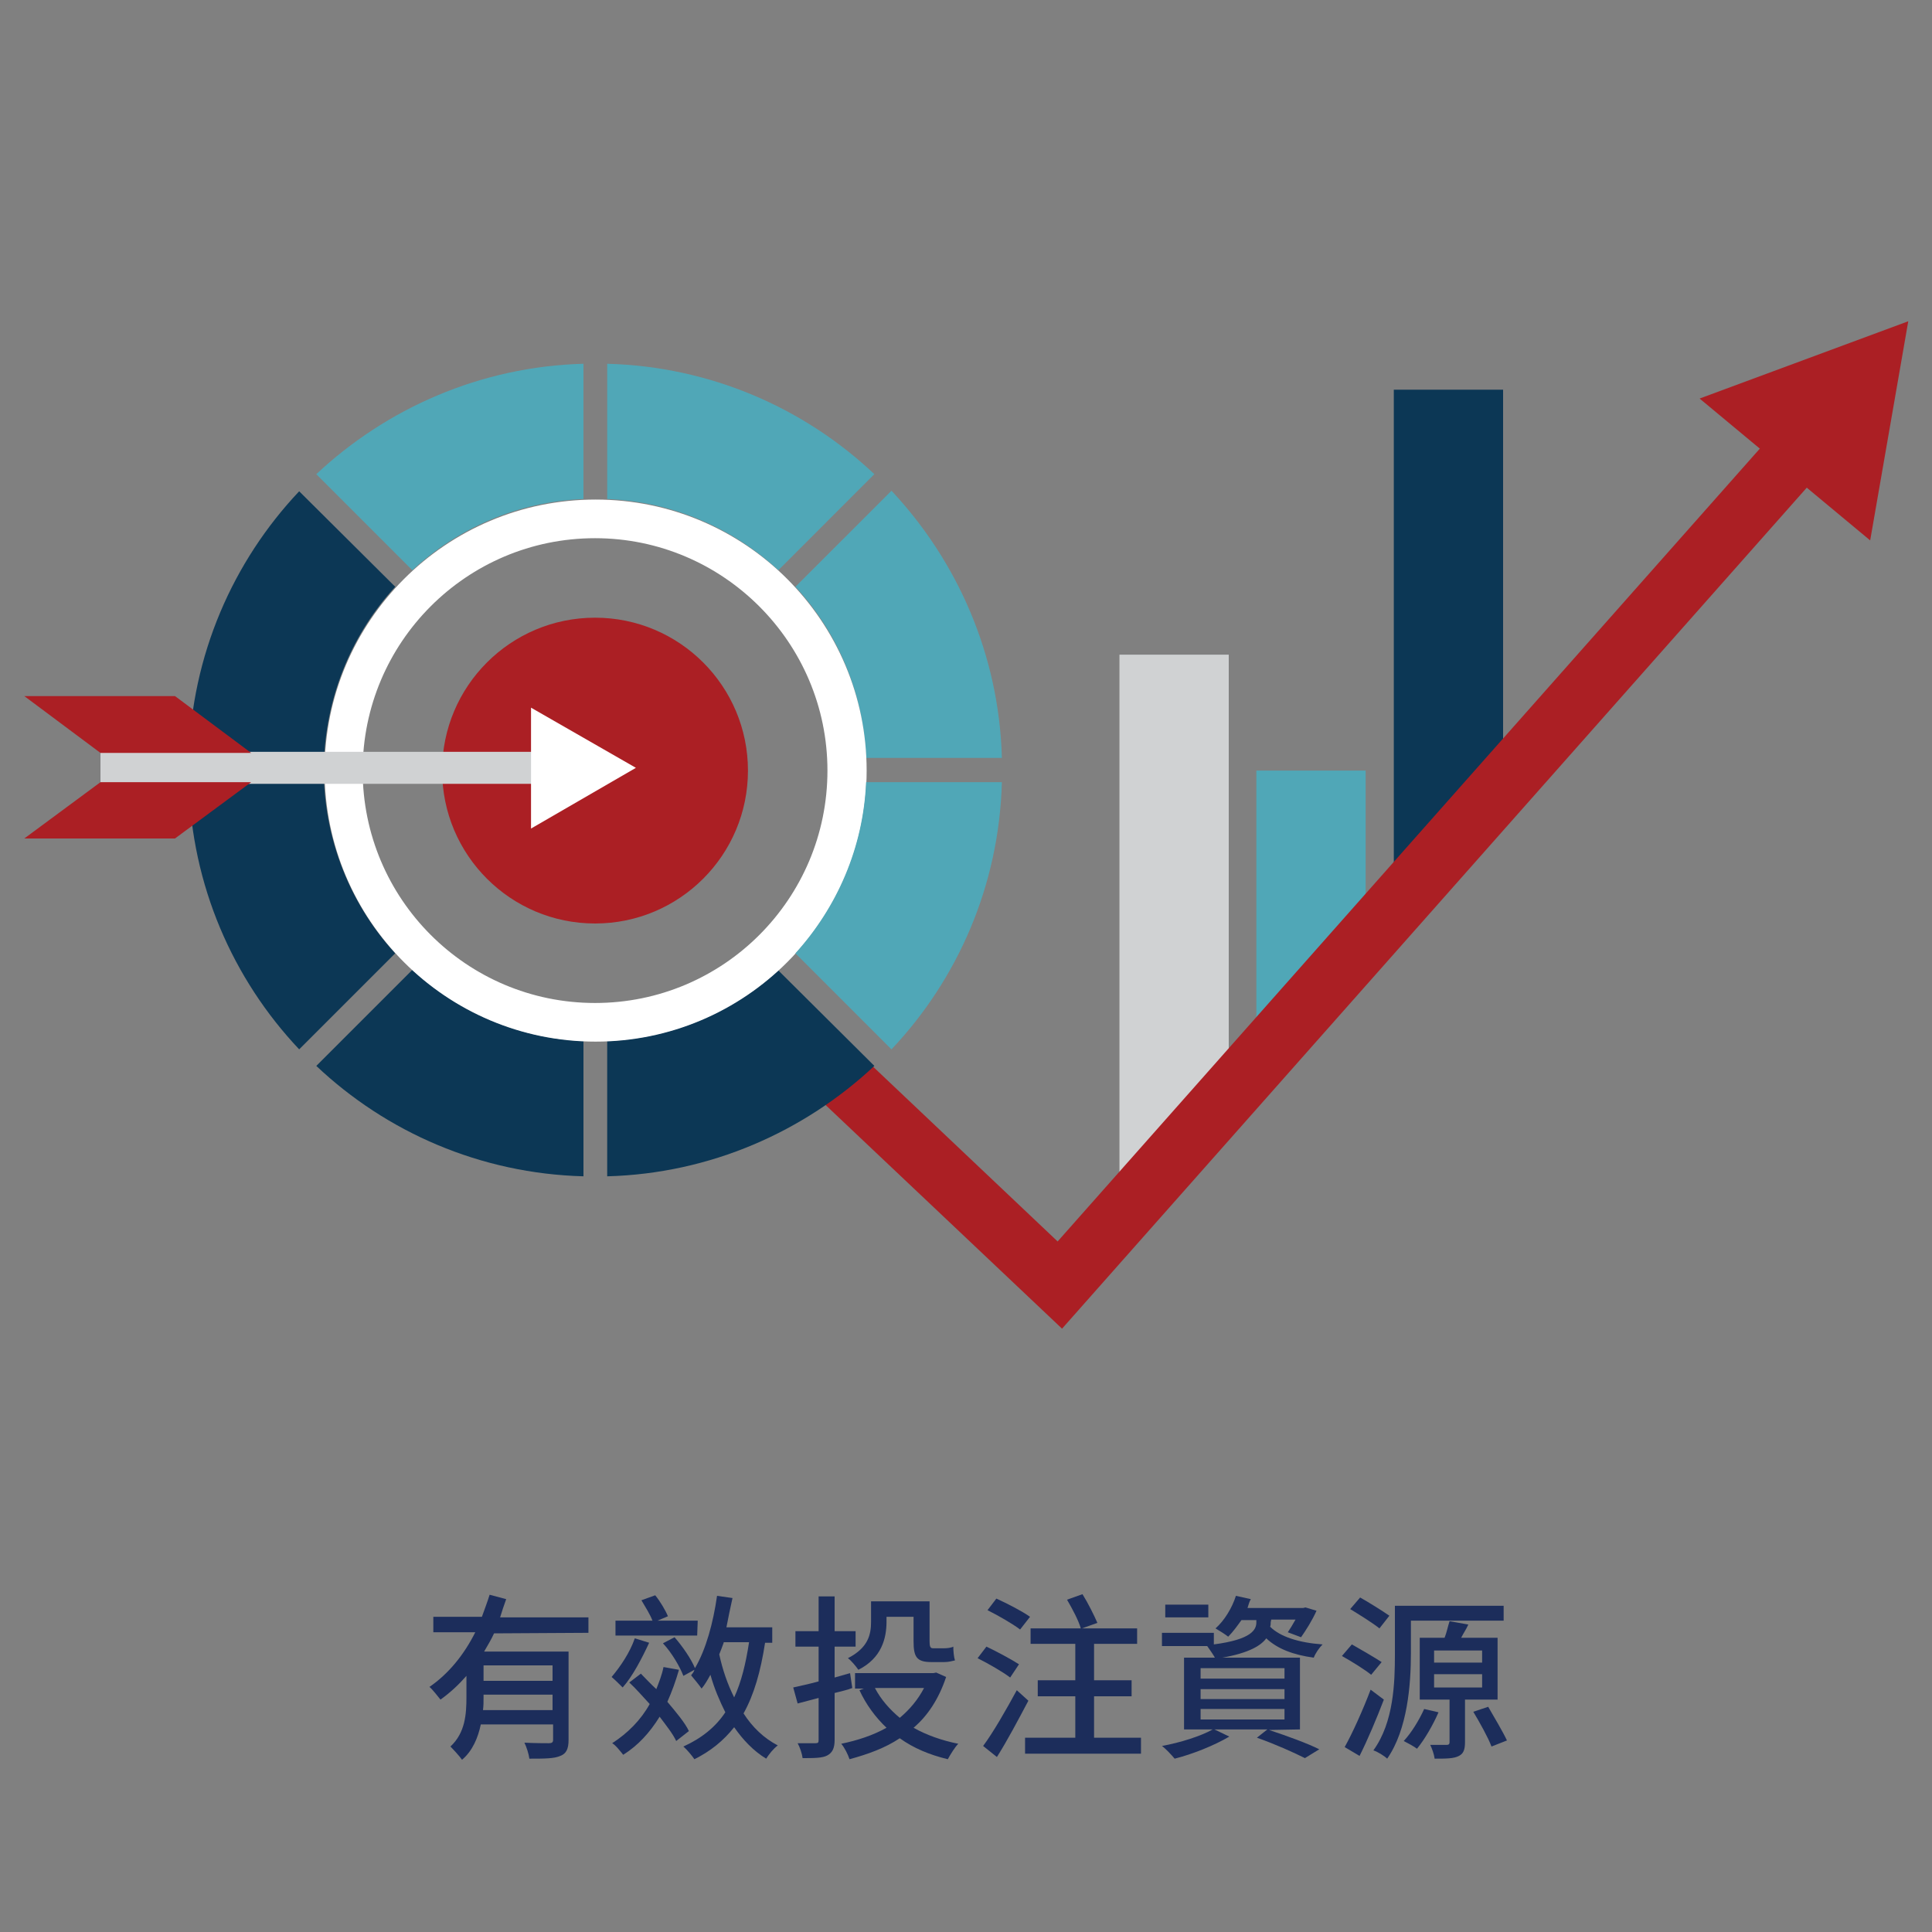 <?xml version="1.0" encoding="utf-8"?>
<!-- Generator: Adobe Illustrator 24.3.0, SVG Export Plug-In . SVG Version: 6.00 Build 0)  -->
<svg version="1.1" id="圖層_1" xmlns="http://www.w3.org/2000/svg" xmlns:xlink="http://www.w3.org/1999/xlink" x="0px" y="0px"
	 viewBox="0 0 350 350" style="enable-background:new 0 0 350 350;" xml:space="preserve">
<rect x="0" y="0" width="350" height="350" fill="#808080" stroke="none"/>
<style type="text/css">
	.st0{fill:#1C2D5B;}
	.st1{fill:#D0D2D3;}
	.st2{fill:#50A7B7;}
	.st3{fill:#0C3755;}
	.st4{fill:#AB1F24;}
	.st5{fill:#FFFFFF;}
</style>
<g>
	<g>
		<path class="st0" d="M89.5,295.9c-0.5,1.1-1.1,2.1-1.8,3.3h15.3v16c0,1.6-0.4,2.5-1.5,2.9c-1.1,0.5-2.9,0.5-5.6,0.5
			c-0.1-0.8-0.5-2.1-0.9-2.9c1.9,0.1,3.8,0.1,4.4,0.1c0.5,0,0.8-0.1,0.8-0.6v-2.8H87.1c-0.5,2.4-1.5,4.8-3.4,6.4
			c-0.4-0.6-1.6-1.9-2.1-2.4c2.7-2.5,2.9-5.9,2.9-9v-3.8c-1.4,1.6-2.9,3-4.7,4.3c-0.5-0.6-1.4-1.8-2-2.3c3.5-2.4,6.3-5.9,8.3-9.9
			h-7.6v-2.8h8.8c0.5-1.4,1-2.7,1.4-4l3,0.8c-0.4,1.1-0.8,2.3-1.1,3.3h16v2.8L89.5,295.9L89.5,295.9z M100.1,309.8V307H87.6v0.5
			c0,0.8,0,1.5-0.1,2.3L100.1,309.8L100.1,309.8z M100.1,301.7H87.6v2.8h12.5C100.1,304.5,100.1,301.7,100.1,301.7z"/>
		<path class="st0" d="M117.6,297.6c-1.3,2.8-3,6.1-4.8,8.1c-0.5-0.5-1.4-1.4-2-1.9c1.6-1.9,3.3-4.4,4.2-7L117.6,297.6z
			 M122.5,315.4c-0.6-1.3-1.8-2.8-3-4.4c-1.8,2.9-3.9,5.2-6.6,6.9c-0.4-0.5-1.4-1.8-2-2.1c2.8-1.8,5.2-4.2,6.8-7.1
			c-1.3-1.4-2.5-2.8-3.7-3.9l2.1-1.6c0.9,0.9,1.8,1.9,2.8,2.8c0.5-1.3,1-2.5,1.3-4l2.8,0.5c-0.6,2.1-1.3,4-2.1,5.8
			c1.6,1.9,3.2,3.8,3.9,5.3L122.5,315.4z M126.3,296.3h-14.8v-2.7h6.7c-0.4-1.1-1.3-2.5-2-3.7l2.5-0.9c0.9,1.1,1.9,2.8,2.3,3.8
			l-1.9,0.8h7.3L126.3,296.3L126.3,296.3z M138.6,297.6c-0.8,5.2-2,9.4-3.9,12.8c1.6,2.5,3.7,4.5,6.2,5.8c-0.8,0.6-1.6,1.6-2.1,2.4
			c-2.3-1.4-4.2-3.4-5.8-5.7c-1.9,2.4-4.2,4.3-7.2,5.8c-0.4-0.6-1.4-1.8-2-2.3c3.3-1.5,5.8-3.5,7.6-6.2c-1-2-2-4.3-2.7-6.8
			c-0.5,0.9-1,1.8-1.6,2.5c-0.4-0.6-1.4-1.8-1.9-2.4c0.3-0.4,0.5-0.6,0.6-1l-2,1.1c-0.6-1.6-2.1-4.2-3.7-5.9l2.1-1.1
			c1.4,1.6,3,3.9,3.7,5.6c2-3.4,3.3-8.2,4-13.1l2.8,0.4c-0.4,1.8-0.8,3.7-1.1,5.3h8.3v2.8L138.6,297.6L138.6,297.6z M131.1,297.6
			c-0.3,0.8-0.5,1.4-0.8,2.1c0.6,2.8,1.5,5.4,2.7,7.8c1.3-2.8,2.1-6.1,2.7-10H131.1L131.1,297.6z"/>
		<path class="st0" d="M154.4,305.8c-1,0.4-2.1,0.6-3.2,0.9v8.5c0,1.5-0.4,2.3-1.3,2.8c-0.9,0.5-2.4,0.5-4.5,0.5
			c-0.1-0.8-0.5-2-0.9-2.7c1.4,0,2.8,0,3.2,0c0.5,0,0.6-0.1,0.6-0.6v-7.6l-3.8,1l-0.8-2.9c1.3-0.3,2.8-0.6,4.6-1.1v-6.3h-4.2v-2.8
			h4.2v-6.3h2.9v6.3h3.8v2.8h-3.8v5.6l2.8-0.8L154.4,305.8z M171.4,303.8c-1.3,3.9-3.3,7-5.9,9.2c2.3,1.3,5.1,2.3,8.1,2.9
			c-0.6,0.6-1.4,1.9-1.9,2.8c-3.3-0.8-6.2-2-8.7-3.8c-2.7,1.8-5.8,2.9-9.1,3.8c-0.3-0.9-0.9-2.1-1.5-2.8c2.9-0.6,5.7-1.5,8.2-2.9
			c-2-1.9-3.7-4.2-4.9-6.8l0.8-0.3h-1.6v-2.8h14.2l0.5-0.1L171.4,303.8z M160.6,293.8c0,3-0.9,6.6-5.1,8.7c-0.4-0.6-1.4-1.8-1.9-2.1
			c3.7-1.9,4.2-4.3,4.2-6.6v-3.7h10.6v7.2c0,0.9,0.1,1.3,0.6,1.3h2.1c0.5,0,1.3-0.1,1.6-0.3c0,0.8,0.1,1.9,0.3,2.5
			c-0.5,0.1-1.1,0.3-1.9,0.3h-2.4c-2.7,0-3.2-1-3.2-3.8v-4.4h-4.9L160.6,293.8L160.6,293.8z M158.5,305.8c1.1,2.1,2.7,3.9,4.5,5.4
			c1.8-1.5,3.3-3.3,4.4-5.4H158.5z"/>
		<path class="st0" d="M183,303.9c-1.3-1-3.9-2.5-5.9-3.5l1.6-2.1c1.9,0.9,4.5,2.3,5.9,3.2L183,303.9z M186.3,308.1
			c-1.8,3.4-3.8,7.2-5.7,10.2l-2.5-2c1.8-2.4,4.2-6.6,6.1-10.1L186.3,308.1z M184.8,295.2c-1.3-1-3.9-2.5-5.9-3.5l1.6-2.1
			c2,0.9,4.7,2.3,6.1,3.3L184.8,295.2z M206.7,314.8v2.9h-21v-2.9h9.1v-7.5H188v-2.9h6.8v-6.6h-8.1V295h9.1
			c-0.4-1.4-1.5-3.5-2.5-5.2l2.8-1c1,1.6,2.1,3.8,2.7,5.2l-2.8,1h10v2.8h-7.8v6.6h6.8v2.9h-6.8v7.5H206.7z"/>
		<path class="st0" d="M230.2,293.9c0,0.3,0,0.5-0.1,0.8c1.8,1.8,5.2,2.9,9.5,3.2c-0.6,0.6-1.3,1.6-1.6,2.4
			c-3.7-0.5-6.6-1.6-8.6-3.5c-1.1,1.5-3.7,2.9-9.2,3.7c-0.3-0.6-1-1.6-1.5-2.3h-8.2v-2.4h9.4v2.1c6.9-0.9,7.7-2.7,7.7-4v-0.4h-2.7
			c-0.8,1.1-1.5,2.1-2.4,3c-0.5-0.4-1.6-1.1-2.3-1.5c1.6-1.4,3-3.7,3.7-5.9l2.7,0.6c-0.3,0.5-0.4,1-0.6,1.6h10.1l0.4-0.1l2,0.6
			c-0.8,1.8-1.9,3.5-2.8,4.8l-2.4-0.9c0.4-0.6,0.9-1.4,1.4-2.3h-4.4L230.2,293.9L230.2,293.9z M229.9,313.4c3.3,1.1,6.9,2.4,9.1,3.5
			l-2.6,1.6c-2-1-5.3-2.5-8.7-3.7l1.9-1.5h-9.6l2.7,1.3c-2.7,1.6-6.7,3.2-9.9,4c-0.5-0.6-1.6-1.8-2.3-2.3c3.3-0.6,7.1-1.8,9.2-3
			h-5.2v-13h21v13L229.9,313.4L229.9,313.4z M218.9,293h-7.8v-2.3h7.8V293z M217.5,304.1h15.2v-1.9h-15.2V304.1z M217.5,307.8h15.2
			V306h-15.2V307.8z M217.5,311.5h15.2v-1.9h-15.2V311.5z"/>
		<path class="st0" d="M248.4,303.4c-1.1-0.9-3.5-2.4-5.3-3.4l1.8-2.1c1.6,0.9,4,2.3,5.4,3.2L248.4,303.4z M250.7,307.9
			c-1.3,3.4-2.9,7.2-4.4,10.2l-2.7-1.6c1.4-2.5,3.3-6.7,4.7-10.4L250.7,307.9z M249.9,295c-1.1-0.9-3.5-2.4-5.3-3.5l1.8-2.1
			c1.6,0.9,4,2.4,5.3,3.3L249.9,295z M255.6,299.5c0,5.6-0.6,13.8-4.3,19.1c-0.5-0.5-1.8-1.3-2.5-1.5c3.7-5.1,3.9-12.3,3.9-17.4
			v-8.8h19.7v2.7h-16.8L255.6,299.5L255.6,299.5z M260.6,310.2c-1,2.3-2.5,4.9-3.9,6.6c-0.5-0.4-1.8-1.1-2.4-1.4
			c1.4-1.5,2.8-3.8,3.7-5.8L260.6,310.2z M265.4,307.9v7.7c0,1.4-0.3,2.1-1.1,2.5c-0.9,0.5-2.4,0.5-4.4,0.5
			c-0.1-0.8-0.5-1.9-0.8-2.5c1.4,0,2.7,0,3,0s0.5-0.1,0.5-0.5v-7.7h-5.4v-11.2h4.5c0.4-1,0.6-2.1,0.9-3l3.4,0.6
			c-0.4,0.9-0.9,1.6-1.3,2.4h6.6v11.2H265.4L265.4,307.9z M259.8,301.2h8.7V299h-8.7V301.2z M259.8,305.7h8.7v-2.4h-8.7V305.7z
			 M269.6,309.2c1.1,1.9,2.7,4.6,3.4,6.1l-2.8,1.1c-0.6-1.6-2.1-4.3-3.3-6.3L269.6,309.2z"/>
	</g>
</g>
<g>
	<polygon class="st1" points="222.6,198.2 202.8,217.8 202.8,118.6 222.6,118.6 	"/>
	<polygon class="st2" points="247.4,175.8 227.6,195.4 227.6,139.6 247.4,139.6 	"/>
	<polygon class="st3" points="272.3,147 252.5,166.7 252.5,70.6 272.3,70.6 	"/>
	<polygon class="st4" points="192.4,240.7 138.9,190.1 146.4,182.1 191.6,224.9 324.1,75.3 332.4,82.6 	"/>
	<polygon class="st4" points="307.9,72.2 345.7,58.2 338.8,97.9 	"/>
	<g>
		<path class="st2" d="M105.7,90.4V65.9c-18.7,0.5-35.7,8.1-48.4,20l17.4,17.4C82.9,95.7,93.7,90.9,105.7,90.4z"/>
		<path class="st3" d="M71.6,106.3L54.2,89c-12,12.7-19.5,29.7-20,48.4h24.5C59.3,125.4,64,114.6,71.6,106.3z"/>
		<path class="st2" d="M158.4,85.9c-12.7-12-29.7-19.5-48.4-20v24.5c11.9,0.5,22.8,5.3,31,12.9L158.4,85.9z"/>
		<path class="st2" d="M144.1,106.3c7.6,8.2,12.3,19.1,12.8,31h24.6c-0.5-18.7-8.1-35.7-20-48.4L144.1,106.3z"/>
		<path class="st3" d="M110,188.6v24.5c18.7-0.5,35.7-8.1,48.4-20L141,175.8C132.8,183.3,121.9,188.1,110,188.6z"/>
		<path class="st3" d="M58.7,141.7H34.2c0.5,18.7,8,35.7,20,48.4l17.4-17.4C64,164.4,59.3,153.6,58.7,141.7z"/>
		<path class="st3" d="M57.3,193.1c12.7,12,29.7,19.5,48.4,20v-24.5c-11.9-0.5-22.8-5.3-31-12.9L57.3,193.1z"/>
		<path class="st5" d="M157,139.6c0-27.1-22-49.1-49.1-49.1c-27.1,0-49.1,22-49.1,49.1c0,27.1,22,49.1,49.1,49.1
			C135,188.7,157,166.7,157,139.6z M107.8,181.7c-23.3,0-42.1-18.9-42.1-42.1c0-23.2,18.8-42.1,42.1-42.1
			c23.2,0,42.1,18.9,42.1,42.1C149.9,162.8,131.1,181.7,107.8,181.7z"/>
		<path class="st2" d="M144.1,172.7l17.4,17.4c12-12.7,19.5-29.7,20-48.4h-24.6C156.4,153.6,151.6,164.4,144.1,172.7z"/>
	</g>
	<circle class="st4" cx="107.8" cy="139.6" r="27.7"/>
	<rect x="18.2" y="136.2" class="st1" width="81" height="5.8"/>
	<polygon class="st4" points="4.4,151.9 18.2,141.7 45.5,141.7 31.7,151.9 	"/>
	<polygon class="st4" points="4.4,126.1 18.2,136.4 45.5,136.4 31.7,126.1 	"/>
	<polygon class="st5" points="96.2,128.2 115.2,139.1 96.2,150.1 	"/>
</g>
</svg>
